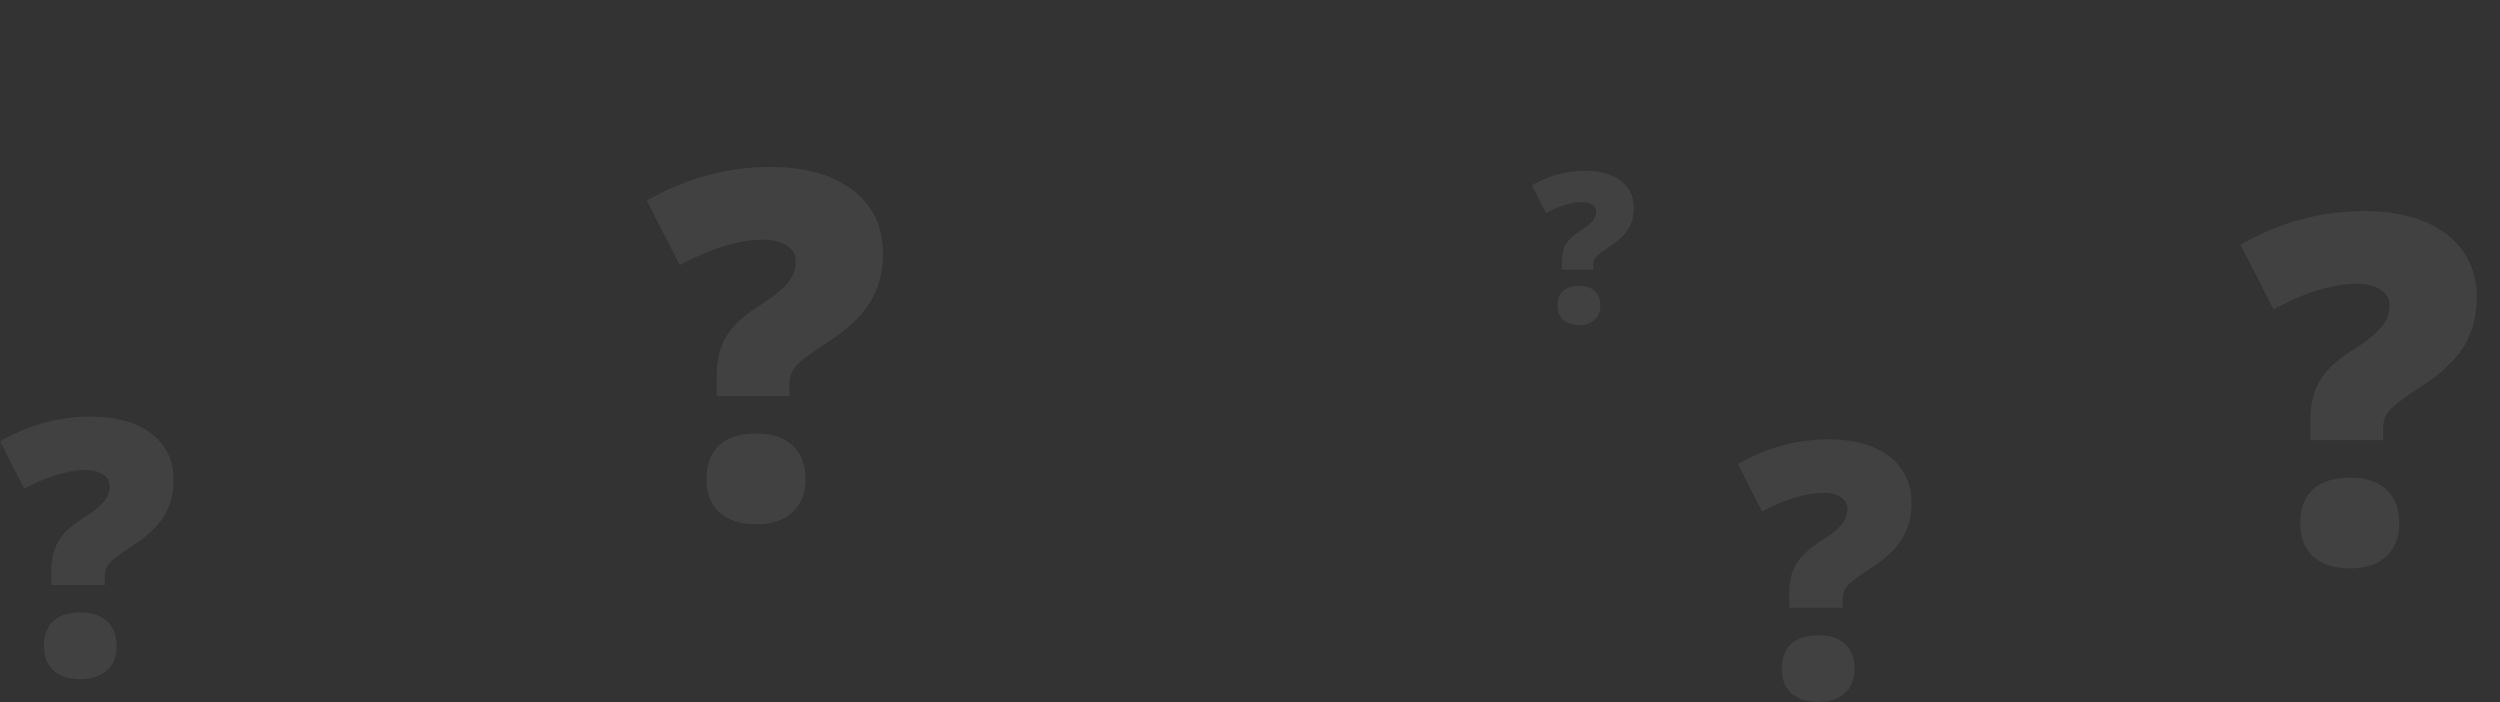 <svg width="1360" height="382" viewBox="0 0 1360 382" fill="none" xmlns="http://www.w3.org/2000/svg">
<rect x="0" y="0" width="1360" height="382" fill="#333333" stroke="none"/>
<path d="M973.36 330.619V322.473C973.36 316.284 974.623 311.074 977.149 306.843C979.675 302.549 984.159 298.381 990.601 294.339C995.716 291.118 999.379 288.213 1001.59 285.624C1003.86 283.035 1005 280.067 1005 276.72C1005 274.067 1003.8 271.983 1001.4 270.468C999 268.889 995.874 268.1 992.021 268.1C982.486 268.1 971.34 271.478 958.583 278.235L945.416 252.47C961.141 243.502 977.56 239.019 994.674 239.019C1008.76 239.019 1019.81 242.113 1027.83 248.302C1035.85 254.491 1039.86 262.921 1039.86 273.594C1039.86 281.235 1038.06 287.866 1034.46 293.486C1030.92 299.044 1025.24 304.317 1017.41 309.306C1010.78 313.6 1006.61 316.757 1004.9 318.778C1003.26 320.736 1002.44 323.073 1002.44 325.788V330.619H973.36ZM969.287 363.773C969.287 357.964 970.961 353.48 974.308 350.322C977.718 347.165 982.707 345.586 989.274 345.586C995.59 345.586 1000.42 347.196 1003.77 350.417C1007.18 353.575 1008.88 358.027 1008.88 363.773C1008.88 369.52 1007.11 373.972 1003.58 377.13C1000.1 380.287 995.337 381.866 989.274 381.866C983.022 381.866 978.128 380.319 974.592 377.225C971.055 374.067 969.287 369.583 969.287 363.773Z" fill="white" fill-opacity="0.07"/>
<path d="M1256.87 239.468V228.382C1256.87 219.96 1258.58 212.87 1262.02 207.112C1265.46 201.269 1271.56 195.597 1280.33 190.097C1287.29 185.714 1292.27 181.761 1295.28 178.237C1298.37 174.714 1299.92 170.675 1299.92 166.12C1299.92 162.511 1298.29 159.675 1295.02 157.612C1291.76 155.464 1287.5 154.39 1282.26 154.39C1269.28 154.39 1254.12 158.987 1236.76 168.183L1218.84 133.12C1240.24 120.917 1262.58 114.815 1285.87 114.815C1305.03 114.815 1320.07 119.026 1330.99 127.448C1341.9 135.87 1347.36 147.343 1347.36 161.866C1347.36 172.265 1344.91 181.288 1340.01 188.937C1335.2 196.499 1327.46 203.675 1316.81 210.464C1307.78 216.308 1302.11 220.604 1299.79 223.354C1297.56 226.019 1296.44 229.198 1296.44 232.894V239.468H1256.87ZM1251.32 284.585C1251.32 276.679 1253.6 270.577 1258.15 266.28C1262.79 261.983 1269.58 259.835 1278.52 259.835C1287.12 259.835 1293.69 262.026 1298.24 266.409C1302.88 270.706 1305.21 276.765 1305.21 284.585C1305.21 292.405 1302.8 298.464 1297.99 302.761C1293.26 307.058 1286.77 309.206 1278.52 309.206C1270.01 309.206 1263.35 307.101 1258.54 302.89C1253.73 298.593 1251.32 292.491 1251.32 284.585Z" fill="white" fill-opacity="0.07"/>
<path d="M389.859 215.484V204.398C389.859 195.977 391.578 188.887 395.016 183.129C398.453 177.285 404.555 171.613 413.32 166.113C420.281 161.73 425.266 157.777 428.273 154.254C431.367 150.73 432.914 146.691 432.914 142.137C432.914 138.527 431.281 135.691 428.016 133.629C424.75 131.48 420.496 130.406 415.254 130.406C402.277 130.406 387.109 135.004 369.75 144.199L351.832 109.137C373.23 96.934 395.574 90.832 418.863 90.832C438.027 90.832 453.066 95.043 463.98 103.465C474.895 111.887 480.352 123.359 480.352 137.883C480.352 148.281 477.902 157.305 473.004 164.953C468.191 172.516 460.457 179.691 449.801 186.48C440.777 192.324 435.105 196.621 432.785 199.371C430.551 202.035 429.434 205.215 429.434 208.91V215.484H389.859ZM384.316 260.602C384.316 252.695 386.594 246.594 391.148 242.297C395.789 238 402.578 235.852 411.516 235.852C420.109 235.852 426.684 238.043 431.238 242.426C435.879 246.723 438.199 252.781 438.199 260.602C438.199 268.422 435.793 274.48 430.98 278.777C426.254 283.074 419.766 285.223 411.516 285.223C403.008 285.223 396.348 283.117 391.535 278.906C386.723 274.609 384.316 268.508 384.316 260.602Z" fill="white" fill-opacity="0.07"/>
<path d="M27.944 318.226V310.079C27.944 303.89 29.207 298.68 31.733 294.449C34.259 290.155 38.743 285.987 45.185 281.945C50.3 278.725 53.963 275.82 56.173 273.23C58.446 270.641 59.583 267.673 59.583 264.326C59.583 261.674 58.383 259.59 55.983 258.074C53.584 256.495 50.458 255.706 46.605 255.706C37.07 255.706 25.924 259.085 13.167 265.842L0 240.076C15.725 231.109 32.144 226.625 49.258 226.625C63.34 226.625 74.392 229.719 82.412 235.908C90.432 242.097 94.442 250.528 94.442 261.2C94.442 268.841 92.643 275.472 89.043 281.093C85.507 286.65 79.823 291.923 71.992 296.912C65.361 301.206 61.193 304.364 59.488 306.385C57.846 308.342 57.025 310.679 57.025 313.395V318.226H27.944ZM23.871 351.38C23.871 345.57 25.545 341.086 28.892 337.929C32.302 334.771 37.291 333.192 43.858 333.192C50.173 333.192 55.005 334.803 58.352 338.023C61.762 341.181 63.467 345.633 63.467 351.38C63.467 357.127 61.699 361.579 58.162 364.736C54.689 367.894 49.921 369.473 43.858 369.473C37.606 369.473 32.712 367.925 29.176 364.831C25.639 361.674 23.871 357.19 23.871 351.38Z" fill="white" fill-opacity="0.07"/>
<path d="M849.703 146.706V141.919C849.703 138.282 850.445 135.221 851.93 132.734C853.414 130.211 856.049 127.762 859.834 125.387C862.84 123.494 864.992 121.787 866.291 120.266C867.627 118.744 868.295 117 868.295 115.033C868.295 113.475 867.59 112.25 866.18 111.359C864.77 110.432 862.933 109.968 860.669 109.968C855.065 109.968 848.516 111.953 841.02 115.924L833.282 100.783C842.522 95.514 852.171 92.879 862.228 92.879C870.503 92.879 876.997 94.697 881.71 98.334C886.423 101.971 888.779 106.925 888.779 113.196C888.779 117.687 887.722 121.583 885.606 124.886C883.528 128.151 880.188 131.25 875.587 134.182C871.69 136.705 869.241 138.561 868.239 139.748C867.274 140.898 866.792 142.271 866.792 143.867V146.706H849.703ZM847.31 166.188C847.31 162.774 848.293 160.14 850.26 158.284C852.264 156.429 855.195 155.501 859.055 155.501C862.766 155.501 865.604 156.447 867.571 158.34C869.575 160.195 870.577 162.812 870.577 166.188C870.577 169.565 869.538 172.182 867.46 174.037C865.419 175.893 862.617 176.82 859.055 176.82C855.381 176.82 852.505 175.911 850.427 174.093C848.349 172.237 847.31 169.603 847.31 166.188Z" fill="white" fill-opacity="0.07"/>
</svg>
